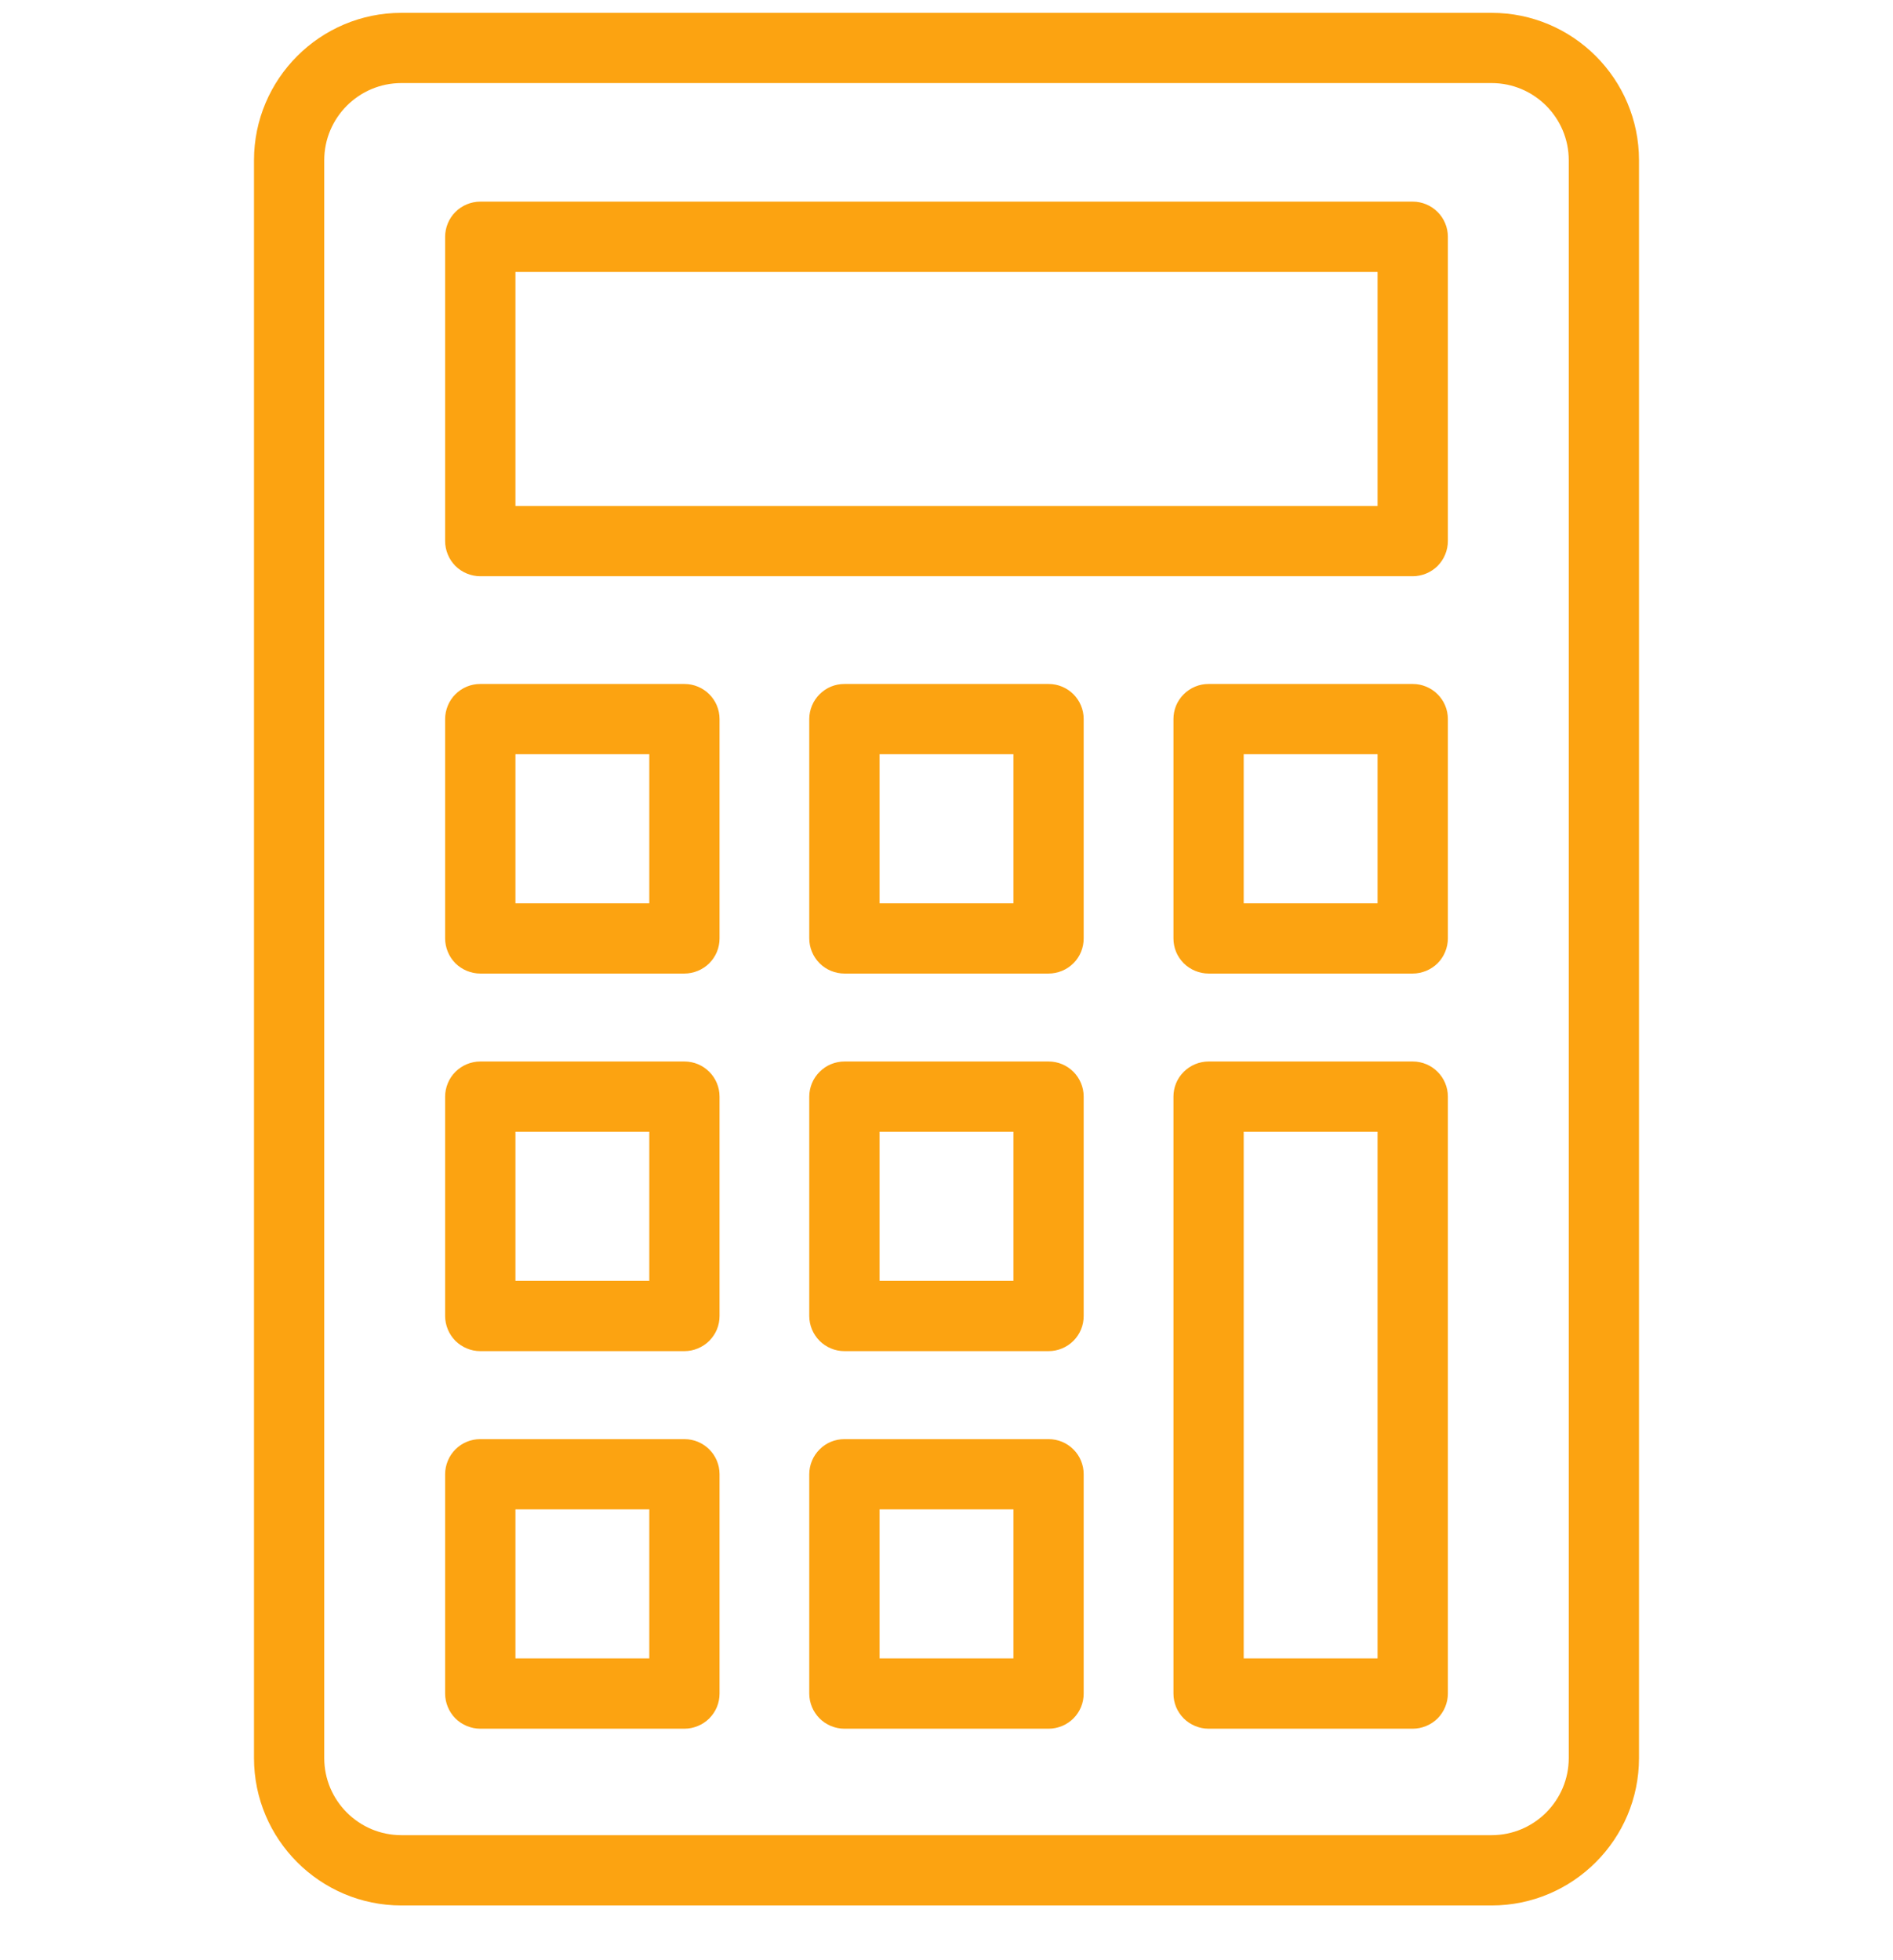 <svg width="28" height="29" viewBox="0 0 28 29" fill="none" xmlns="http://www.w3.org/2000/svg">
<path d="M22.063 0.19H5.937C4.735 0.19 3.757 1.168 3.757 2.371V26.009C3.757 27.212 4.735 28.19 5.937 28.19H22.063C23.265 28.19 24.243 27.212 24.243 26.009V2.371C24.243 1.168 23.265 0.19 22.063 0.19ZM23.204 26.009H23.204C23.204 26.639 22.692 27.15 22.063 27.15H5.937C5.308 27.15 4.796 26.639 4.796 26.009V2.371C4.796 1.741 5.308 1.229 5.937 1.229H22.063C22.692 1.229 23.204 1.741 23.204 2.371V26.009Z" fill="#FCA311"/>
<path d="M20.896 2.983H7.104C7.036 2.983 6.968 2.997 6.905 3.023C6.842 3.049 6.785 3.087 6.736 3.136C6.688 3.184 6.65 3.241 6.624 3.304C6.598 3.367 6.584 3.435 6.584 3.503V8.005C6.584 8.073 6.598 8.141 6.624 8.204C6.65 8.267 6.688 8.324 6.736 8.373C6.785 8.421 6.842 8.459 6.905 8.485C6.968 8.511 7.036 8.525 7.104 8.525H20.896C20.964 8.525 21.032 8.511 21.095 8.485C21.158 8.459 21.215 8.421 21.264 8.373C21.312 8.324 21.35 8.267 21.376 8.204C21.402 8.141 21.416 8.073 21.416 8.005V3.503C21.416 3.365 21.361 3.233 21.264 3.136C21.166 3.038 21.034 2.983 20.896 2.983ZM20.376 7.485H7.624V4.023H20.376V7.485ZM10.123 10.119H7.104C7.036 10.119 6.968 10.132 6.905 10.158C6.842 10.184 6.785 10.223 6.736 10.271C6.688 10.319 6.65 10.376 6.624 10.439C6.598 10.502 6.584 10.57 6.584 10.638V13.883C6.584 13.951 6.598 14.019 6.624 14.082C6.65 14.145 6.688 14.203 6.736 14.251C6.785 14.299 6.842 14.337 6.905 14.363C6.968 14.389 7.036 14.403 7.104 14.403H10.123C10.192 14.403 10.259 14.389 10.322 14.363C10.385 14.337 10.443 14.299 10.491 14.251C10.539 14.203 10.578 14.145 10.604 14.082C10.63 14.019 10.643 13.951 10.643 13.883V10.638C10.643 10.351 10.411 10.119 10.123 10.119ZM9.604 13.364H7.624V11.158H9.604V13.364ZM10.123 15.704H7.104C7.036 15.704 6.968 15.718 6.905 15.744C6.842 15.77 6.785 15.809 6.736 15.857C6.688 15.905 6.65 15.962 6.624 16.025C6.598 16.088 6.584 16.156 6.584 16.224V19.469C6.584 19.537 6.598 19.605 6.624 19.668C6.65 19.731 6.688 19.788 6.736 19.837C6.785 19.885 6.842 19.923 6.905 19.949C6.968 19.976 7.036 19.989 7.104 19.989H10.123C10.192 19.989 10.259 19.976 10.322 19.949C10.385 19.923 10.443 19.885 10.491 19.837C10.539 19.788 10.578 19.731 10.604 19.668C10.63 19.605 10.643 19.537 10.643 19.469V16.224C10.643 15.937 10.411 15.704 10.123 15.704ZM9.604 18.949H7.624V16.744H9.604V18.949ZM10.123 21.291H7.104C7.036 21.291 6.968 21.304 6.905 21.33C6.842 21.356 6.785 21.394 6.736 21.443C6.688 21.491 6.65 21.548 6.624 21.611C6.598 21.674 6.584 21.742 6.584 21.81V25.055C6.584 25.123 6.598 25.191 6.624 25.254C6.65 25.317 6.688 25.374 6.736 25.423C6.785 25.471 6.842 25.509 6.905 25.535C6.968 25.561 7.036 25.575 7.104 25.575H10.123C10.192 25.575 10.259 25.561 10.322 25.535C10.385 25.509 10.443 25.471 10.491 25.423C10.539 25.374 10.578 25.317 10.604 25.254C10.63 25.191 10.643 25.123 10.643 25.055V21.81C10.643 21.523 10.411 21.291 10.123 21.291ZM9.604 24.535H7.624V22.33H9.604V24.535ZM15.51 10.119H12.49C12.422 10.119 12.354 10.132 12.291 10.158C12.228 10.184 12.171 10.223 12.123 10.271C12.075 10.319 12.036 10.376 12.01 10.439C11.984 10.502 11.97 10.57 11.97 10.638V13.883C11.97 13.951 11.984 14.019 12.01 14.082C12.036 14.145 12.075 14.203 12.123 14.251C12.171 14.299 12.228 14.337 12.291 14.363C12.354 14.389 12.422 14.403 12.49 14.403H15.51C15.578 14.403 15.646 14.389 15.709 14.363C15.772 14.337 15.829 14.299 15.877 14.251C15.926 14.203 15.964 14.145 15.99 14.082C16.016 14.019 16.029 13.951 16.029 13.883V10.638C16.029 10.351 15.797 10.119 15.51 10.119ZM14.99 13.364H13.01V11.158H14.99V13.364ZM15.51 15.704H12.49C12.422 15.704 12.354 15.718 12.291 15.744C12.228 15.77 12.171 15.809 12.123 15.857C12.075 15.905 12.036 15.962 12.01 16.025C11.984 16.088 11.97 16.156 11.97 16.224V19.469C11.97 19.537 11.984 19.605 12.01 19.668C12.036 19.731 12.075 19.788 12.123 19.837C12.171 19.885 12.228 19.923 12.291 19.949C12.354 19.976 12.422 19.989 12.49 19.989H15.51C15.578 19.989 15.646 19.976 15.709 19.949C15.772 19.923 15.829 19.885 15.877 19.837C15.926 19.788 15.964 19.731 15.99 19.668C16.016 19.605 16.029 19.537 16.029 19.469V16.224C16.029 15.937 15.797 15.704 15.51 15.704ZM14.99 18.949H13.01V16.744H14.99V18.949ZM15.51 21.291H12.49C12.422 21.291 12.354 21.304 12.291 21.33C12.228 21.356 12.171 21.394 12.123 21.443C12.075 21.491 12.036 21.548 12.01 21.611C11.984 21.674 11.97 21.742 11.97 21.81V25.055C11.97 25.123 11.984 25.191 12.01 25.254C12.036 25.317 12.075 25.374 12.123 25.423C12.171 25.471 12.228 25.509 12.291 25.535C12.354 25.561 12.422 25.575 12.49 25.575H15.51C15.578 25.575 15.646 25.561 15.709 25.535C15.772 25.509 15.829 25.471 15.877 25.423C15.926 25.374 15.964 25.317 15.99 25.254C16.016 25.191 16.029 25.123 16.029 25.055V21.81C16.029 21.672 15.975 21.54 15.877 21.443C15.78 21.345 15.648 21.291 15.51 21.291ZM14.99 24.535H13.01V22.33H14.99V24.535ZM20.896 10.119H17.877C17.808 10.119 17.741 10.132 17.678 10.158C17.615 10.184 17.557 10.223 17.509 10.271C17.461 10.319 17.422 10.376 17.396 10.439C17.37 10.502 17.357 10.57 17.357 10.638V13.883C17.357 13.951 17.37 14.019 17.396 14.082C17.422 14.145 17.461 14.203 17.509 14.251C17.557 14.299 17.615 14.337 17.678 14.363C17.741 14.389 17.808 14.403 17.877 14.403H20.896C20.964 14.403 21.032 14.389 21.095 14.363C21.158 14.337 21.215 14.299 21.264 14.251C21.312 14.203 21.35 14.145 21.376 14.082C21.402 14.019 21.416 13.951 21.416 13.883V10.638C21.416 10.351 21.183 10.119 20.896 10.119ZM20.376 13.364H18.396V11.158H20.376V13.364H20.376ZM20.896 15.704H17.877C17.808 15.704 17.741 15.718 17.678 15.744C17.615 15.77 17.557 15.809 17.509 15.857C17.461 15.905 17.422 15.962 17.396 16.025C17.37 16.088 17.357 16.156 17.357 16.224V25.055C17.357 25.123 17.37 25.191 17.396 25.254C17.422 25.317 17.461 25.374 17.509 25.423C17.557 25.471 17.615 25.509 17.678 25.535C17.741 25.561 17.808 25.575 17.877 25.575H20.896C20.964 25.575 21.032 25.561 21.095 25.535C21.158 25.509 21.215 25.471 21.264 25.423C21.312 25.374 21.35 25.317 21.376 25.254C21.402 25.191 21.416 25.123 21.416 25.055V16.224C21.416 15.937 21.183 15.704 20.896 15.704ZM20.376 24.535H18.396V16.744H20.376V24.535H20.376Z" fill="#FCA311"/>
</svg>
